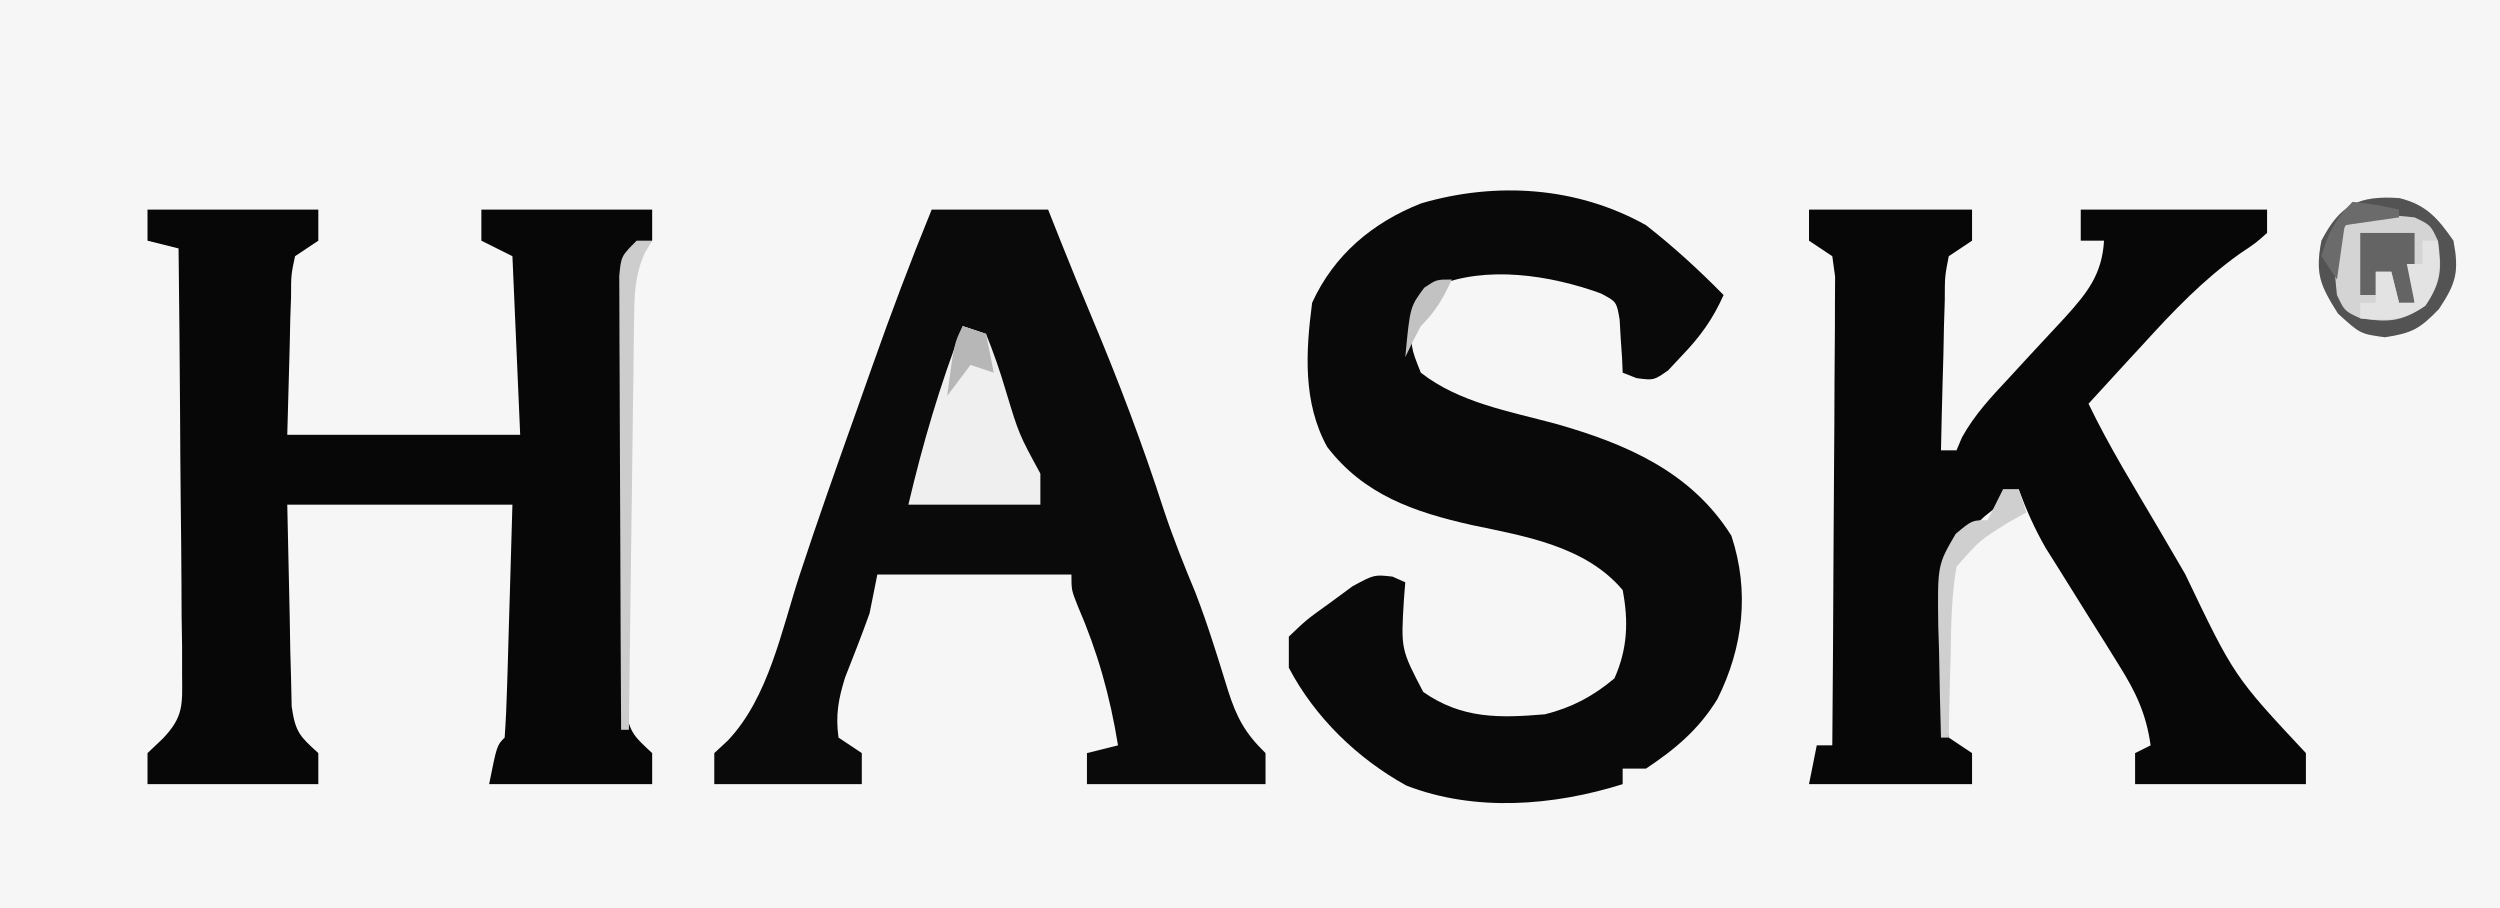 <?xml version="1.0" encoding="UTF-8"?>
<svg version="1.1" xmlns="http://www.w3.org/2000/svg" width="322" height="117">
<rect width="100%" height="100%" fill="#333333" stroke="none"/>
<path d="M0 0 C106.26 0 212.52 0 322 0 C322 38.61 322 77.22 322 117 C215.74 117 109.48 117 0 117 C0 78.39 0 39.78 0 0 Z " fill="#F6F6F6" transform="translate(0,0)"/>
<path d="M0 0 C7.26 0 14.52 0 22 0 C22 1.32 22 2.64 22 4 C21.01 4.66 20.02 5.32 19 6 C18.491 8.416 18.491 8.416 18.488 11.227 C18.455 12.155 18.422 13.084 18.388 14.042 C18.351 15.815 18.351 15.815 18.312 17.625 C18.209 21.379 18.106 25.133 18 29 C27.9 29 37.8 29 48 29 C47.67 21.41 47.34 13.82 47 6 C45.68 5.34 44.36 4.68 43 4 C43 2.68 43 1.36 43 0 C50.26 0 57.52 0 65 0 C65 1.32 65 2.64 65 4 C64.01 4.66 63.02 5.32 62 6 C61.54 8.643 61.54 8.643 61.612 11.779 C61.602 12.99 61.593 14.202 61.583 15.45 C61.592 17.422 61.592 17.422 61.602 19.434 C61.6 20.791 61.597 22.149 61.593 23.506 C61.588 26.354 61.595 29.201 61.609 32.048 C61.626 35.698 61.616 39.347 61.598 42.997 C61.587 45.801 61.591 48.606 61.599 51.41 C61.602 53.41 61.592 55.411 61.583 57.411 C61.593 58.626 61.602 59.84 61.612 61.092 C61.615 62.698 61.615 62.698 61.619 64.337 C62.06 67.419 62.808 67.949 65 70 C65 71.32 65 72.64 65 74 C58.07 74 51.14 74 44 74 C45 69 45 69 46 68 C46.159 65.783 46.251 63.561 46.316 61.34 C46.337 60.675 46.358 60.011 46.379 59.326 C46.445 57.197 46.504 55.067 46.562 52.938 C46.606 51.497 46.649 50.056 46.693 48.615 C46.801 45.077 46.9 41.539 47 38 C37.43 38 27.86 38 18 38 C18.103 42.723 18.206 47.446 18.312 52.312 C18.337 53.799 18.362 55.286 18.388 56.818 C18.421 57.988 18.454 59.158 18.488 60.363 C18.514 61.563 18.541 62.762 18.568 63.997 C19.047 67.33 19.623 67.838 22 70 C22 71.32 22 72.64 22 74 C14.74 74 7.48 74 0 74 C0 72.68 0 71.36 0 70 C0.976 69.074 0.976 69.074 1.972 68.128 C4.657 65.311 4.486 63.79 4.454 59.946 C4.454 58.725 4.453 57.504 4.453 56.246 C4.433 54.933 4.412 53.619 4.391 52.266 C4.383 50.904 4.377 49.542 4.373 48.18 C4.358 44.602 4.319 41.025 4.275 37.448 C4.234 33.795 4.215 30.142 4.195 26.488 C4.152 19.325 4.084 12.163 4 5 C2.68 4.67 1.36 4.34 0 4 C0 2.68 0 1.36 0 0 Z " fill="#070707" transform="translate(19,27)"/>
<path d="M0 0 C6.93 0 13.86 0 21 0 C21 1.32 21 2.64 21 4 C20.01 4.66 19.02 5.32 18 6 C17.49 8.612 17.49 8.612 17.488 11.664 C17.453 12.786 17.417 13.907 17.381 15.062 C17.358 16.238 17.336 17.414 17.312 18.625 C17.278 19.808 17.244 20.992 17.209 22.211 C17.126 25.141 17.057 28.07 17 31 C17.66 31 18.32 31 19 31 C19.232 30.45 19.464 29.899 19.703 29.332 C21.352 26.367 23.435 24.167 25.75 21.688 C26.641 20.719 27.531 19.751 28.449 18.754 C29.949 17.134 31.451 15.516 32.957 13.902 C35.833 10.719 37.735 8.377 38 4 C37.01 4 36.02 4 35 4 C35 2.68 35 1.36 35 0 C42.92 0 50.84 0 59 0 C59 0.99 59 1.98 59 3 C57.531 4.311 57.531 4.311 55.5 5.664 C50.73 9.065 46.93 13.054 43 17.375 C42.321 18.111 41.641 18.847 40.941 19.605 C39.288 21.398 37.641 23.196 36 25 C38.666 30.546 41.918 35.784 45.03 41.088 C46.169 43.03 47.304 44.975 48.439 46.92 C54.75 60.11 54.75 60.11 64 70 C64 71.32 64 72.64 64 74 C56.74 74 49.48 74 42 74 C42 72.68 42 71.36 42 70 C42.66 69.67 43.32 69.34 44 69 C43.421 64.91 42.099 62.142 39.91 58.656 C39.291 57.657 38.671 56.658 38.033 55.629 C37.383 54.596 36.733 53.564 36.062 52.5 C34.779 50.45 33.499 48.398 32.223 46.344 C31.653 45.438 31.083 44.533 30.496 43.6 C29.069 41.119 27.989 38.682 27 36 C26.072 36.742 25.144 37.485 24.188 38.25 C23.665 38.668 23.143 39.085 22.605 39.516 C19.951 41.97 18.172 43.877 17.612 47.534 C17.608 48.464 17.605 49.393 17.602 50.352 C17.598 51.367 17.594 52.383 17.59 53.43 C17.601 54.484 17.613 55.539 17.625 56.625 C17.613 57.687 17.602 58.749 17.59 59.844 C17.596 61.364 17.596 61.364 17.602 62.914 C17.605 63.842 17.608 64.769 17.612 65.725 C17.804 66.851 17.804 66.851 18 68 C19.485 68.99 19.485 68.99 21 70 C21 71.32 21 72.64 21 74 C14.07 74 7.14 74 0 74 C0.33 72.35 0.66 70.7 1 69 C1.66 69 2.32 69 3 69 C3.069 60.82 3.123 52.641 3.155 44.461 C3.171 40.663 3.192 36.865 3.226 33.067 C3.259 29.404 3.277 25.741 3.285 22.077 C3.29 20.678 3.301 19.278 3.317 17.879 C3.339 15.923 3.34 13.966 3.341 12.01 C3.347 10.896 3.354 9.781 3.361 8.632 C3.242 7.764 3.123 6.895 3 6 C2.01 5.34 1.02 4.68 0 4 C0 2.68 0 1.36 0 0 Z " fill="#070707" transform="translate(233,27)"/>
<path d="M0 0 C4.95 0 9.9 0 15 0 C15.516 1.299 16.031 2.599 16.562 3.938 C17.894 7.279 19.251 10.608 20.648 13.922 C24.077 22.078 27.169 30.233 29.887 38.652 C31.094 42.282 32.495 45.787 33.965 49.316 C34.8 51.482 35.546 53.632 36.254 55.84 C36.58 56.854 36.58 56.854 36.912 57.889 C37.337 59.227 37.754 60.568 38.162 61.912 C39.278 65.43 40.387 67.463 43 70 C43 71.32 43 72.64 43 74 C35.41 74 27.82 74 20 74 C20 72.68 20 71.36 20 70 C21.98 69.505 21.98 69.505 24 69 C22.971 62.636 21.371 56.951 18.805 51.031 C18 49 18 49 18 47 C9.75 47 1.5 47 -7 47 C-7.33 48.65 -7.66 50.3 -8 52 C-8.996 54.785 -10.074 57.53 -11.16 60.281 C-12.025 63.082 -12.393 65.095 -12 68 C-10.515 68.99 -10.515 68.99 -9 70 C-9 71.32 -9 72.64 -9 74 C-15.27 74 -21.54 74 -28 74 C-28 72.68 -28 71.36 -28 70 C-27.422 69.464 -26.845 68.927 -26.25 68.375 C-20.989 62.821 -19.337 54.147 -16.996 47.024 C-14.685 39.992 -12.212 33.019 -9.728 26.046 C-9.031 24.087 -8.339 22.126 -7.648 20.164 C-5.248 13.375 -2.727 6.665 0 0 Z " fill="#0A0A0A" transform="translate(120,27)"/>
<path d="M0 0 C3.567 2.785 6.826 5.778 10 9 C8.61 12.104 6.984 14.366 4.625 16.812 C4.04 17.438 3.455 18.063 2.852 18.707 C1 20 1 20 -1.227 19.699 C-1.812 19.468 -2.397 19.238 -3 19 C-3.026 18.374 -3.052 17.747 -3.078 17.102 C-3.135 16.284 -3.192 15.467 -3.25 14.625 C-3.296 13.813 -3.343 13.001 -3.391 12.164 C-3.788 9.849 -3.788 9.849 -5.859 8.773 C-12.281 6.453 -20.564 5.13 -27.066 7.871 C-28.714 9.159 -28.714 9.159 -30 12 C-30.337 15.644 -30.337 15.644 -29 19 C-24.047 22.868 -17.616 23.968 -11.656 25.574 C-2.605 28.139 5.826 31.741 11 40 C13.374 47.166 12.533 54.356 9.211 61.023 C6.8 64.959 3.796 67.47 0 70 C-0.99 70 -1.98 70 -3 70 C-3 70.66 -3 71.32 -3 72 C-11.902 74.793 -22.02 75.615 -30.871 72.176 C-37.164 68.7 -42.667 63.376 -46 57 C-46 55.68 -46 54.36 -46 53 C-43.734 50.824 -43.734 50.824 -40.75 48.688 C-39.775 47.969 -38.801 47.251 -37.797 46.512 C-35 45 -35 45 -32.641 45.27 C-32.099 45.511 -31.558 45.752 -31 46 C-31.058 46.736 -31.116 47.472 -31.176 48.23 C-31.567 54.611 -31.567 54.611 -28.688 60.125 C-23.702 63.603 -18.883 63.5 -13 63 C-9.53 62.125 -6.824 60.691 -4.062 58.375 C-2.378 54.609 -2.225 51.041 -3 47 C-7.745 41.366 -15.535 40.067 -22.438 38.625 C-29.833 36.954 -36.308 34.761 -41.062 28.562 C-44.208 22.828 -43.822 16.32 -43 10 C-40.187 3.832 -35.197 -0.359 -28.938 -2.812 C-19.257 -5.643 -8.836 -4.951 0 0 Z " fill="#090909" transform="translate(212,29)"/>
<path d="M0 0 C3.483 0.855 4.973 2.61 6.973 5.484 C7.717 9.456 7.345 10.925 5.098 14.297 C2.614 16.854 1.662 17.377 -1.84 17.922 C-5.027 17.484 -5.027 17.484 -7.902 14.859 C-10.221 11.177 -10.839 9.722 -10.027 5.484 C-7.615 0.86 -5.28 -0.355 0 0 Z " fill="#D4D4D4" transform="translate(309.027,25.516)"/>
<path d="M0 0 C0.99 0.33 1.98 0.66 3 1 C3.994 3.471 4.813 5.832 5.562 8.375 C7.237 13.918 7.237 13.918 10 19 C10 20.32 10 21.64 10 23 C4.39 23 -1.22 23 -7 23 C-5.14 15.096 -2.935 7.569 0 0 Z " fill="#EFEFEF" transform="translate(124,42)"/>
<path d="M0 0 C3.483 0.855 4.973 2.61 6.973 5.484 C7.717 9.456 7.345 10.925 5.098 14.297 C2.614 16.854 1.662 17.377 -1.84 17.922 C-5.027 17.484 -5.027 17.484 -7.902 14.859 C-10.221 11.177 -10.839 9.722 -10.027 5.484 C-7.615 0.86 -5.28 -0.355 0 0 Z M-6.965 3.547 C-8.641 6.604 -8.393 9.075 -8.027 12.484 C-7.047 14.548 -7.047 14.548 -5.027 15.484 C-1.397 16.025 0.295 15.948 3.348 13.859 C5.436 10.807 5.513 9.115 4.973 5.484 C4.037 3.465 4.037 3.465 1.973 2.484 C-1.437 2.119 -3.908 1.87 -6.965 3.547 Z " fill="#535353" transform="translate(309.027,25.516)"/>
<path d="M0 0 C0.66 0 1.32 0 2 0 C1.677 0.539 1.353 1.078 1.02 1.633 C-0.225 4.522 -0.279 6.727 -0.319 9.87 C-0.339 11.051 -0.359 12.232 -0.379 13.449 C-0.391 14.719 -0.402 15.988 -0.414 17.297 C-0.433 18.601 -0.453 19.905 -0.473 21.248 C-0.524 24.707 -0.564 28.166 -0.601 31.625 C-0.641 35.158 -0.692 38.69 -0.742 42.223 C-0.839 49.148 -0.923 56.074 -1 63 C-1.33 63 -1.66 63 -2 63 C-2.046 55.081 -2.082 47.162 -2.104 39.243 C-2.114 35.567 -2.128 31.89 -2.151 28.213 C-2.173 24.666 -2.185 21.12 -2.19 17.573 C-2.193 16.218 -2.201 14.863 -2.211 13.508 C-2.226 11.615 -2.227 9.721 -2.227 7.827 C-2.234 6.208 -2.234 6.208 -2.241 4.556 C-2 2 -2 2 0 0 Z " fill="#CDCDCD" transform="translate(82,31)"/>
<path d="M0 0 C0.66 0 1.32 0 2 0 C2.33 0.99 2.66 1.98 3 3 C2.257 3.413 1.515 3.825 0.75 4.25 C-3.072 6.639 -3.072 6.639 -6 10 C-6.648 13.741 -6.697 17.46 -6.75 21.25 C-6.78 22.281 -6.809 23.312 -6.84 24.375 C-6.91 26.917 -6.963 29.458 -7 32 C-7.33 32 -7.66 32 -8 32 C-8.116 28.271 -8.187 24.543 -8.25 20.812 C-8.284 19.757 -8.317 18.702 -8.352 17.615 C-8.451 9.772 -8.451 9.772 -6.109 5.762 C-4 4 -4 4 -2 4 C-1.34 2.68 -0.68 1.36 0 0 Z " fill="#CFCFCF" transform="translate(258,63)"/>
<path d="M0 0 C2.31 0 4.62 0 7 0 C7 2.97 7 5.94 7 9 C6.34 9 5.68 9 5 9 C4.67 7.68 4.34 6.36 4 5 C3.34 5 2.68 5 2 5 C2 5.99 2 6.98 2 8 C1.34 8 0.68 8 0 8 C0 5.36 0 2.72 0 0 Z " fill="#646464" transform="translate(304,30)"/>
<path d="M0 0 C0.66 0 1.32 0 2 0 C2.322 3.537 2.413 5.396 0.375 8.375 C-2.604 10.413 -4.463 10.322 -8 10 C-8 9.34 -8 8.68 -8 8 C-7.34 8 -6.68 8 -6 8 C-6 6.68 -6 5.36 -6 4 C-5.34 4 -4.68 4 -4 4 C-3.67 5.32 -3.34 6.64 -3 8 C-2.34 8 -1.68 8 -1 8 C-1.33 6.35 -1.66 4.7 -2 3 C-1.34 3 -0.68 3 0 3 C0 2.01 0 1.02 0 0 Z " fill="#E3E3E3" transform="translate(312,31)"/>
<path d="M0 0 C0.99 0.33 1.98 0.66 3 1 C3.33 2.65 3.66 4.3 4 6 C3.01 5.67 2.02 5.34 1 5 C0.01 6.32 -0.98 7.64 -2 9 C-1.125 2.25 -1.125 2.25 0 0 Z " fill="#B7B7B7" transform="translate(124,42)"/>
<path d="M0 0 C3.125 0.375 3.125 0.375 6 1 C6 1.33 6 1.66 6 2 C3.69 2.33 1.38 2.66 -1 3 C-1.33 5.31 -1.66 7.62 -2 10 C-2.66 9.01 -3.32 8.02 -4 7 C-3.103 3.934 -2.27 2.27 0 0 Z " fill="#6B6B6B" transform="translate(303,26)"/>
<path d="M0 0 C-1.152 2.468 -2.048 4.048 -4 6 C-4.697 7.317 -5.37 8.649 -6 10 C-5.389 3.524 -5.389 3.524 -3.562 1.062 C-2 0 -2 0 0 0 Z " fill="#C2C2C2" transform="translate(187,36)"/>
</svg>
